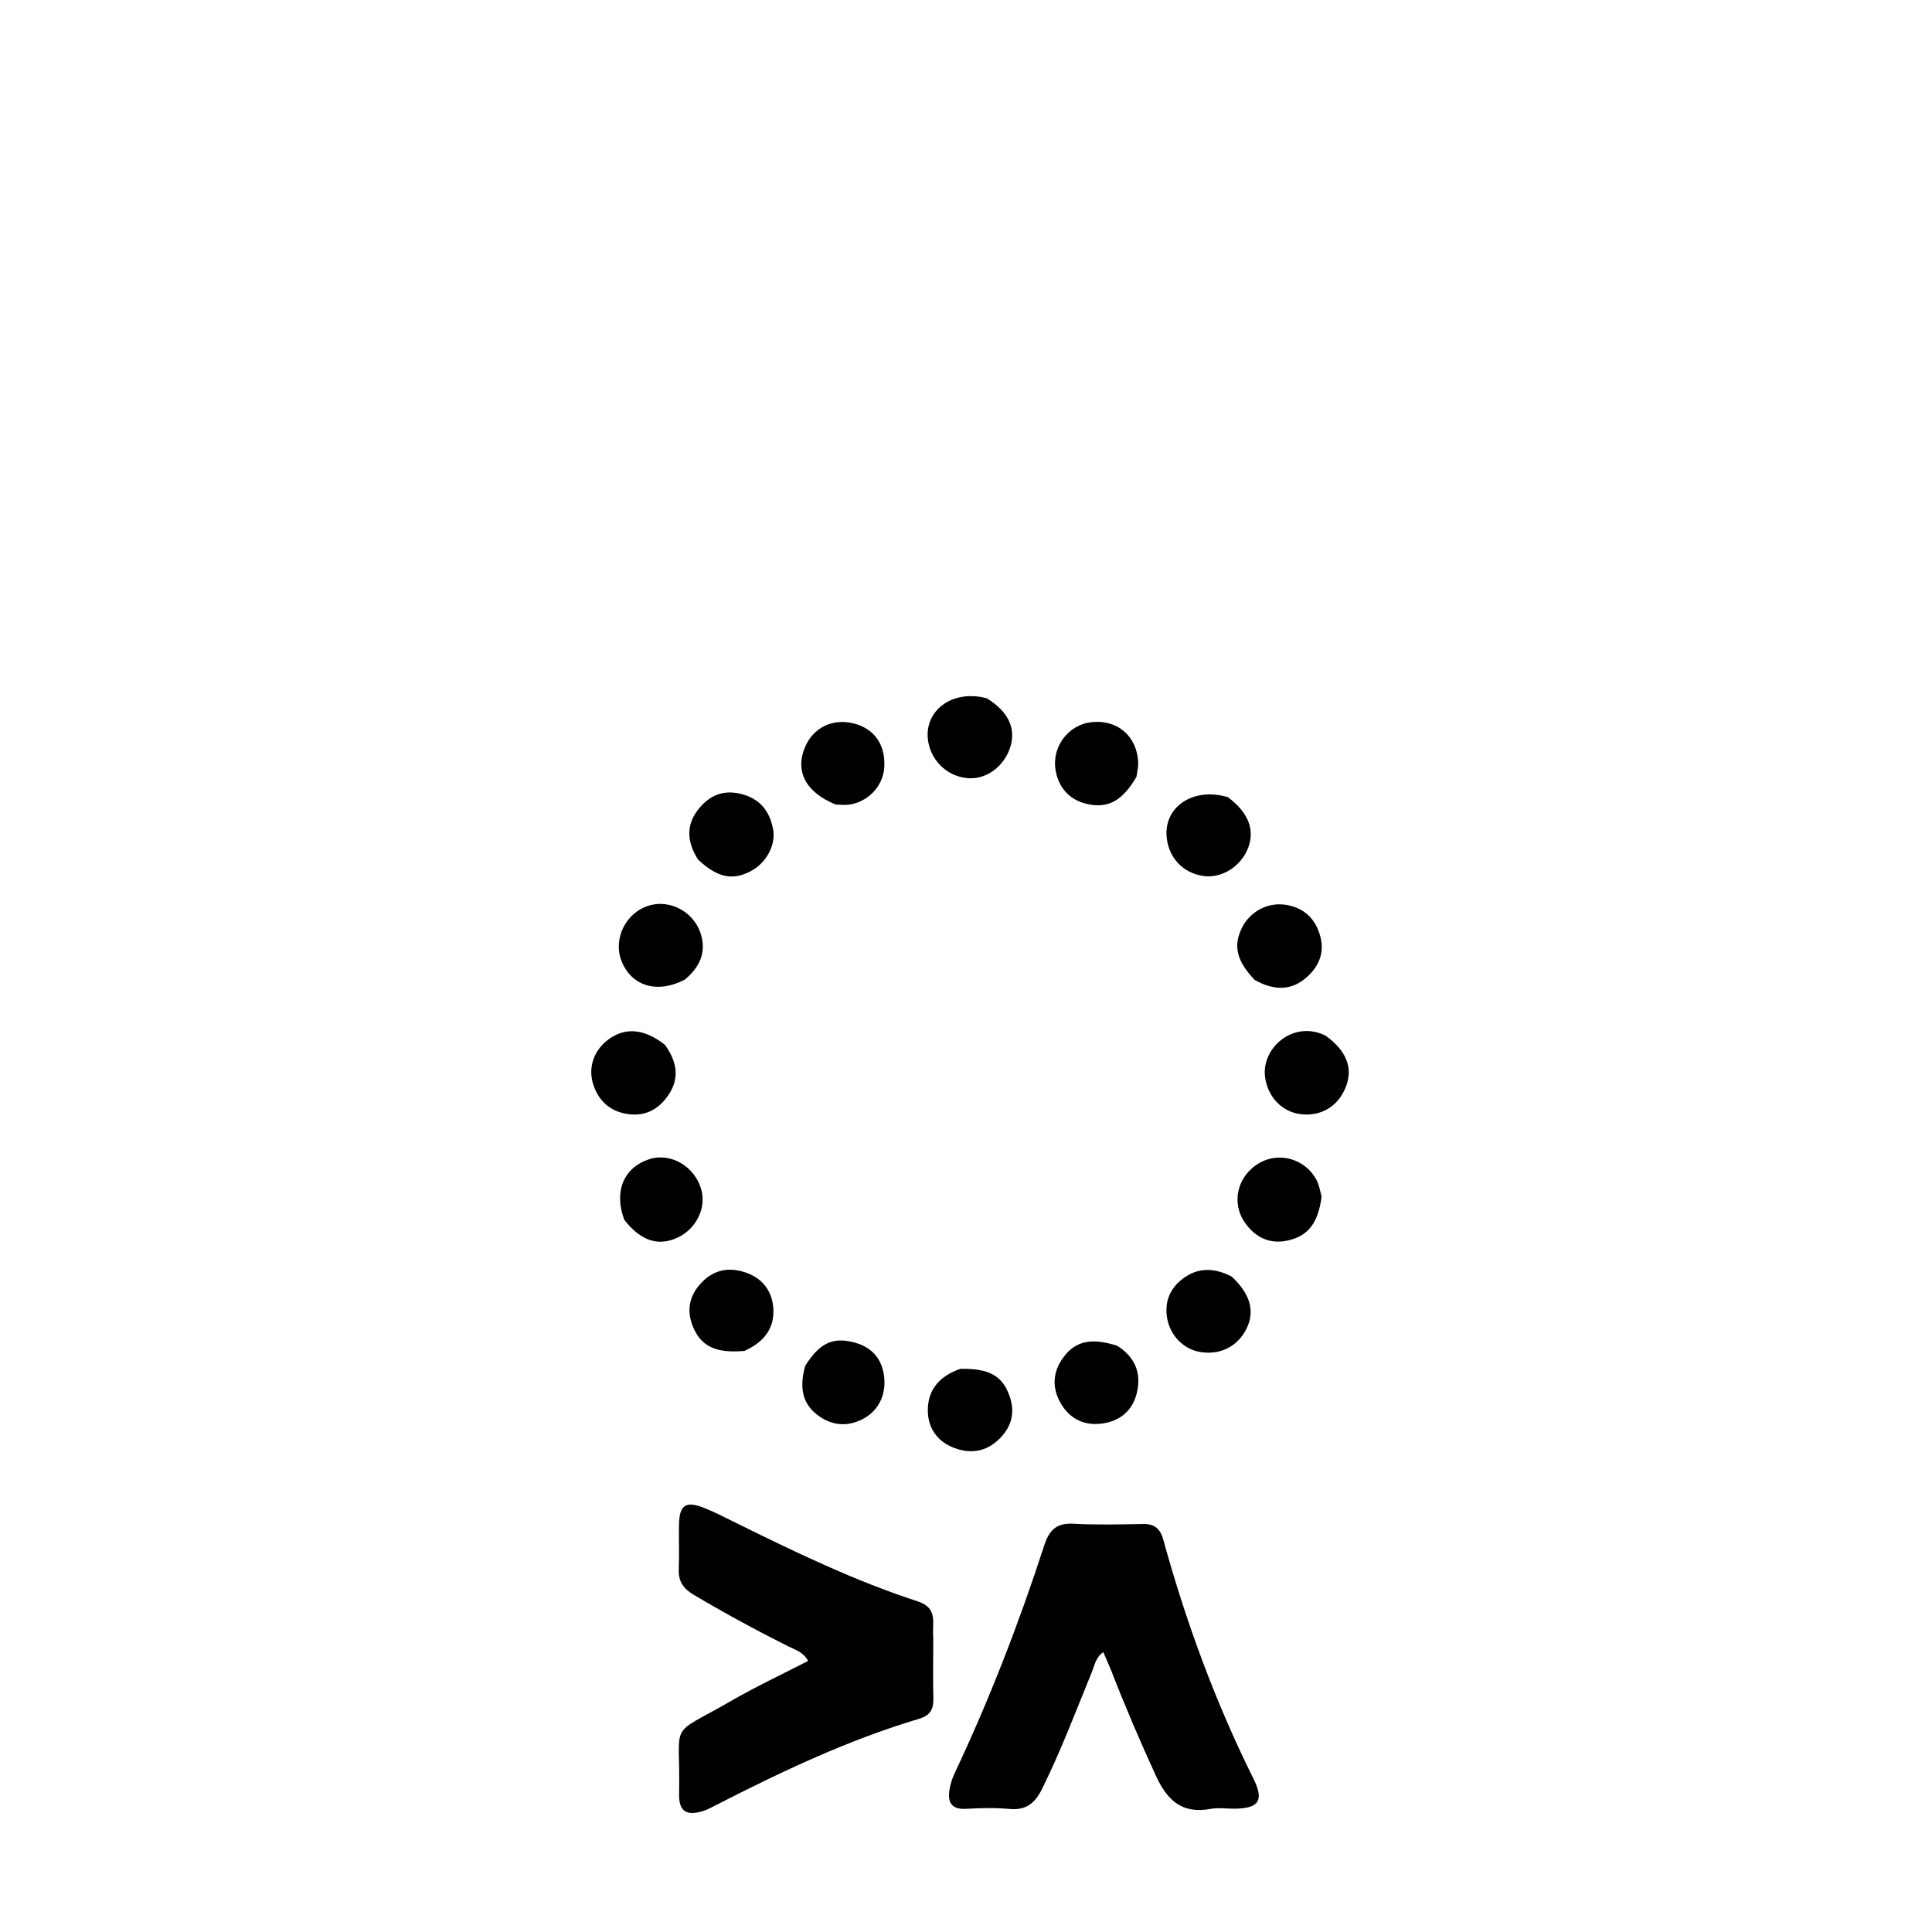 <svg version="1.1" id="Layer_1" xmlns="http://www.w3.org/2000/svg" xmlns:xlink="http://www.w3.org/1999/xlink" x="0px" y="0px"
	 width="100%" viewBox="0 0 512 512" enable-background="new 0 0 512 512" xml:space="preserve">
<path fill="#000000" opacity="1" stroke="none" 
	d="
M294.431,442.591 
	C293.708,440.889 293.124,439.527 292.397,437.83 
	C290.381,439.192 290.109,441.258 289.412,442.96 
	C285.126,453.431 281.15,464.025 276.101,474.181 
	C274.249,477.906 271.897,479.786 267.566,479.392 
	C263.767,479.047 259.902,479.133 256.085,479.357 
	C252.085,479.591 251.053,477.587 251.648,474.169 
	C251.901,472.718 252.357,471.257 252.986,469.925 
	C262.238,450.331 270.031,430.156 276.729,409.568 
	C278.079,405.417 280.021,403.559 284.512,403.805 
	C290.655,404.14 296.832,403.983 302.992,403.879 
	C306.003,403.828 307.496,405.171 308.275,408.001 
	C314.292,429.868 322.073,451.067 332.19,471.399 
	C335.059,477.165 333.586,479.264 327.217,479.317 
	C325.053,479.335 322.829,479 320.733,479.382 
	C313.143,480.767 309.273,477.024 306.277,470.492 
	C302.109,461.406 298.175,452.244 294.431,442.591 
z"/>
<path fill="#000000" opacity="1" stroke="none" 
	d="
M247.327,434.101 
	C247.322,439.743 247.219,444.904 247.35,450.058 
	C247.423,452.94 246.551,454.613 243.557,455.504 
	C224.83,461.078 207.259,469.411 189.922,478.282 
	C188.74,478.887 187.56,479.556 186.302,479.946 
	C181.882,481.319 179.871,480.023 179.969,475.403 
	C180.395,455.266 176.646,460.638 193.669,450.808 
	C200.253,447.005 207.165,443.772 214.162,440.158 
	C212.856,437.749 210.67,437.192 208.841,436.275 
	C200.362,432.024 192.043,427.493 183.878,422.661 
	C181.142,421.041 179.738,419.109 179.879,415.866 
	C180.053,411.88 179.854,407.879 179.949,403.888 
	C180.07,398.815 181.752,397.697 186.562,399.599 
	C189.339,400.697 192.008,402.079 194.69,403.404 
	C210.501,411.213 226.384,418.908 243.179,424.37 
	C248.713,426.17 246.957,430.104 247.327,434.101 
z"/>
<path fill="#000000" opacity="1" stroke="none" 
	d="
M350.237,317.118 
	C349.335,324.078 346.704,327.522 341.335,328.735 
	C336.602,329.804 332.778,328.002 330.03,324.182 
	C326.162,318.805 327.877,311.664 333.671,308.252 
	C339.069,305.074 346.131,307.19 349.002,312.926 
	C349.588,314.096 349.82,315.444 350.237,317.118 
z"/>
<path fill="#000000" opacity="1" stroke="none" 
	d="
M184.988,227.793 
	C181.886,222.902 181.813,218.366 185.329,214.147 
	C188.178,210.729 191.759,209.25 196.361,210.392 
	C201.353,211.63 203.907,214.862 204.863,219.647 
	C205.691,223.789 203.187,228.564 199.101,230.785 
	C194.228,233.433 190.174,232.651 184.988,227.793 
z"/>
<path fill="#000000" opacity="1" stroke="none" 
	d="
M176.207,276.883 
	C179.532,281.504 180.161,285.935 176.939,290.487 
	C174.313,294.199 170.716,295.922 166.216,295.212 
	C161.759,294.509 158.736,291.886 157.276,287.58 
	C155.718,282.988 157.338,278.247 161.41,275.34 
	C165.814,272.195 170.783,272.626 176.207,276.883 
z"/>
<path fill="#000000" opacity="1" stroke="none" 
	d="
M351.263,274.434 
	C356.997,278.579 358.673,283.211 356.555,288.3 
	C354.466,293.321 349.945,295.948 344.588,295.255 
	C339.746,294.629 336.002,290.729 335.268,285.548 
	C334.176,277.842 342.623,270.22 351.263,274.434 
z"/>
<path fill="#000000" opacity="1" stroke="none" 
	d="
M165.437,323.26 
	C162.62,315.738 165.305,309.463 171.952,307.231 
	C177.669,305.312 184.139,309.062 185.859,315.29 
	C187.171,320.042 184.63,325.407 179.938,327.791 
	C174.739,330.431 169.912,329.014 165.437,323.26 
z"/>
<path fill="#000000" opacity="1" stroke="none" 
	d="
M254.484,362.762 
	C262.157,362.603 265.667,364.607 267.551,369.98 
	C269.254,374.833 267.767,378.88 264.028,382.053 
	C260.524,385.026 256.364,385.219 252.288,383.475 
	C248.063,381.666 245.826,378.065 245.883,373.583 
	C245.95,368.198 249.026,364.65 254.484,362.762 
z"/>
<path fill="#000000" opacity="1" stroke="none" 
	d="
M332.509,259.695 
	C327.714,254.679 326.786,250.68 329.075,245.982 
	C331.186,241.649 335.81,239.086 340.569,239.765 
	C345.57,240.477 348.676,243.479 349.925,248.271 
	C351.048,252.58 349.436,256.217 346.244,259.022 
	C342.091,262.67 337.485,262.489 332.509,259.695 
z"/>
<path fill="#000000" opacity="1" stroke="none" 
	d="
M181.474,259.618 
	C174.145,263.432 167.353,261.317 164.727,254.72 
	C162.394,248.86 165.8,241.889 171.912,240.013 
	C177.954,238.158 184.537,242.041 185.974,248.446 
	C186.984,252.953 185.18,256.511 181.474,259.618 
z"/>
<path fill="#000000" opacity="1" stroke="none" 
	d="
M325.399,211.254 
	C331.059,215.484 332.731,220.275 330.548,225.226 
	C328.493,229.884 323.587,232.805 318.928,232.145 
	C313.649,231.398 309.89,227.555 309.218,222.219 
	C308.184,214.002 316.024,208.48 325.399,211.254 
z"/>
<path fill="#000000" opacity="1" stroke="none" 
	d="
M261.543,185.069 
	C267.334,188.689 269.322,193.12 267.689,198.125 
	C266.084,203.044 261.588,206.428 256.902,206.243 
	C251.579,206.034 247.083,202.148 246.043,196.856 
	C244.425,188.625 252.167,182.517 261.543,185.069 
z"/>
<path fill="#000000" opacity="1" stroke="none" 
	d="
M296.084,356.647 
	C301.082,359.832 302.528,364.228 301.217,369.364 
	C300.097,373.747 296.949,376.48 292.453,377.2 
	C287.52,377.99 283.526,376.14 281.056,371.802 
	C278.716,367.691 278.987,363.481 281.859,359.636 
	C285.046,355.367 289.241,354.464 296.084,356.647 
z"/>
<path fill="#000000" opacity="1" stroke="none" 
	d="
M301.171,205.88 
	C297.577,212.032 293.882,214.192 288.589,213.17 
	C283.908,212.266 280.848,209.305 279.845,204.669 
	C278.441,198.178 282.969,192.037 289.37,191.369 
	C296.17,190.66 301.326,195.118 301.635,202.055 
	C301.686,203.199 301.4,204.357 301.171,205.88 
z"/>
<path fill="#000000" opacity="1" stroke="none" 
	d="
M326.388,338.283 
	C331.28,342.845 332.55,347.327 330.485,351.802 
	C328.25,356.648 323.599,359.133 318.269,358.331 
	C313.641,357.634 309.958,353.876 309.244,348.958 
	C308.644,344.818 310.149,341.395 313.41,338.901 
	C317.371,335.872 321.677,335.88 326.388,338.283 
z"/>
<path fill="#000000" opacity="1" stroke="none" 
	d="
M213.362,361.992 
	C217.129,356.049 220.483,354.393 225.829,355.619 
	C230.723,356.741 233.684,359.761 234.299,364.774 
	C234.944,370.037 232.467,374.447 227.801,376.469 
	C223.791,378.206 219.956,377.536 216.565,374.934 
	C212.297,371.658 211.975,367.178 213.362,361.992 
z"/>
<path fill="#000000" opacity="1" stroke="none" 
	d="
M221.432,213.2 
	C213.448,209.922 210.631,204.33 213.359,197.938 
	C215.511,192.896 220.521,190.396 225.961,191.649 
	C231.622,192.952 234.728,197.302 234.338,203.38 
	C234.017,208.399 229.95,212.65 224.824,213.254 
	C223.845,213.37 222.839,213.26 221.432,213.2 
z"/>
<path fill="#000000" opacity="1" stroke="none" 
	d="
M197.285,357.999 
	C189.581,358.707 185.648,356.71 183.552,351.368 
	C181.677,346.59 183.045,342.511 186.612,339.23 
	C189.967,336.144 194.06,335.828 198.212,337.456 
	C202.513,339.143 204.772,342.646 204.956,347.059 
	C205.172,352.217 202.307,355.744 197.285,357.999 
z"/>
</svg>
